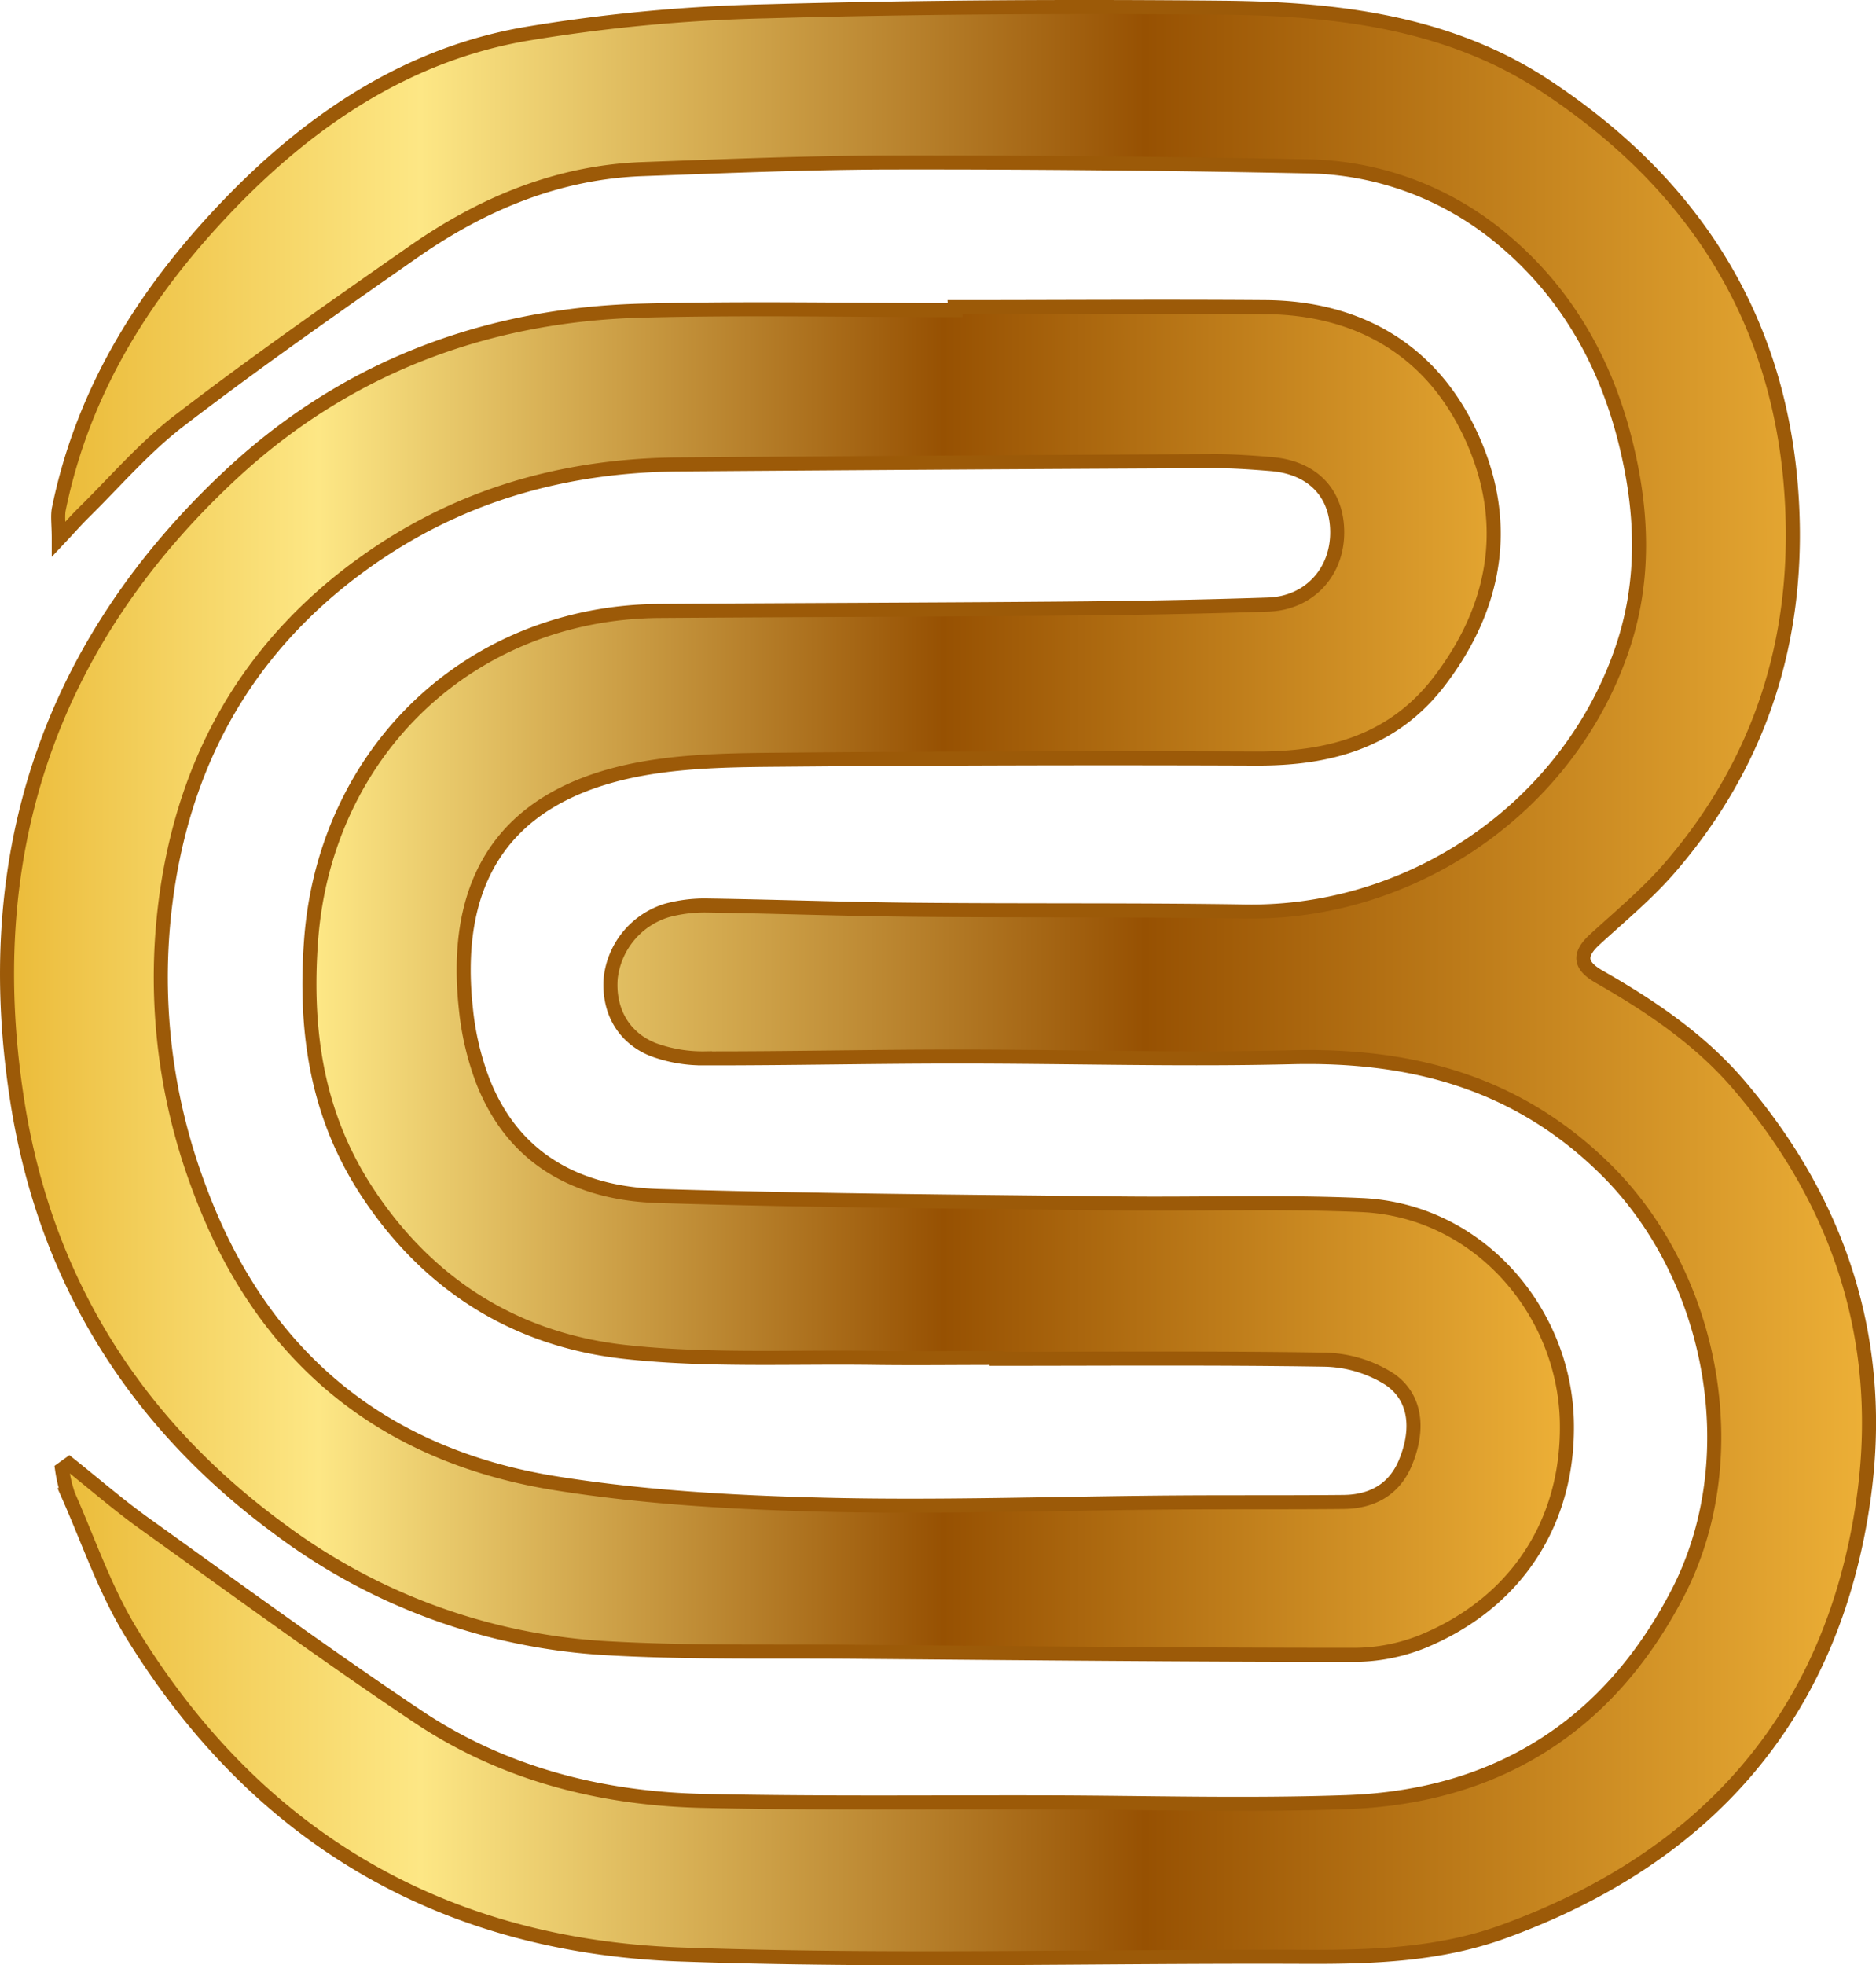 <svg xmlns="http://www.w3.org/2000/svg" xmlns:xlink="http://www.w3.org/1999/xlink" viewBox="0 0 400.73 419.71"><defs><style>.cls-1,.cls-2{stroke:#9c5a08;stroke-miterlimit:10;stroke-width:3px;}.cls-1{fill:url(#Dégradé_sans_nom_13);}.cls-2{fill:url(#Dégradé_sans_nom_13-2);}</style><linearGradient id="Dégradé_sans_nom_13" x1="1.5" y1="209.51" x2="334.74" y2="209.51" gradientUnits="userSpaceOnUse"><stop offset="0" stop-color="#ebbb39"/><stop offset="0.2" stop-color="#fde785"/><stop offset="0.6" stop-color="#975102"/><stop offset="1" stop-color="#edb037"/></linearGradient><linearGradient id="Dégradé_sans_nom_13-2" x1="12.44" y1="209.85" x2="399.23" y2="209.85" xlink:href="#Dégradé_sans_nom_13"/></defs><g id="Calque_2" data-name="Calque 2"><g id="Calque_1-2" data-name="Calque 1"><g id="icon"><path class="cls-1" d="M204,65.59c22.16,0,44.31-.17,66.46,0,19.55.2,34.81,9,43.25,26.35,9,18.5,6.47,36.87-6.2,53.47-9.91,13-23.62,16.66-39.21,16.59q-49.74-.2-99.48.23c-10.47.09-21.12.08-31.37,1.89-26,4.6-41.43,20-37.9,51.58a60.55,60.55,0,0,0,3.5,14.93c6.56,17,20.4,24.25,37.56,24.78,32.59,1,65.21,1.2,97.81,1.59,17.47.21,35-.42,52.41.35,25,1.1,43.23,22.62,43.86,46,.57,21.57-10.76,39-30.93,47.26a39.46,39.46,0,0,1-14.58,2.8c-35.47,0-70.94-.36-106.42-.65-17.78-.15-35.6.24-53.33-.78a128.83,128.83,0,0,1-69.89-25.56C29,303.91,9.9,273.72,3.81,235.9-4.7,183,10.29,137.63,49.47,101.21c24.34-22.64,54.26-34,87.63-34.87,22.29-.59,44.62-.11,66.94-.11Zm8.85,224.6V290c-8.67,0-17.34.11-26,0-17.81-.25-35.76.67-53.39-1.28-23.44-2.59-42.21-14.46-55.25-34.5C67.53,237.77,65,219.78,66.48,200.4c3.16-40.09,34.1-69.65,74.45-69.93,28.49-.2,57-.25,85.49-.49,14.83-.13,29.66-.37,44.48-.87,8.81-.3,14.86-7,14.74-15.65-.1-8.25-5.34-13.64-14.13-14.36-4.15-.34-8.32-.64-12.47-.62q-57,.27-113.94.7c-22.79.19-44,5.63-63.32,18.29-25.86,17-41,40.91-45.83,71.07a127.58,127.58,0,0,0,6.79,65.69c13.3,35.5,38.9,56.65,76.11,62.57,18.82,3,38.06,4.08,57.14,4.55,24.64.61,49.31-.28,74-.47,12.33-.1,24.66,0,37-.12,6.22-.06,11-2.76,13.33-8.67,2.86-7.09,2.07-13.81-3.57-17.6a27,27,0,0,0-13.9-4.12C259.51,290,236.19,290.19,212.88,290.19Z"/><path class="cls-2" d="M14.78,312.64c5.38,4.28,10.59,8.81,16.18,12.81,19.34,13.85,38.54,27.92,58.3,41.14,18.16,12.15,38.84,17.46,60.52,18,24.65.56,49.32.26,74,.32,21.31.05,42.66.71,63.95-.05,31.9-1.14,55.77-16.07,70.57-44.5,15-28.72,7.83-67.62-15.12-90.42-18.89-18.77-41.59-24.79-67.38-24.16-23.91.58-47.85-.16-71.78-.14-17.81,0-35.62.41-53.43.38a30.61,30.61,0,0,1-11.14-1.9c-6.44-2.61-9.53-8.49-9-15.21a17.1,17.1,0,0,1,12-14.47,31,31,0,0,1,8.4-1.06c14.78.22,29.57.77,44.35.91,23.63.23,47.26,0,70.88.37,36.11.57,69.68-22.85,80.77-57.11,4.46-13.77,4-27.85.69-41.82C343.16,77.15,334.11,61.36,319,49.52a66.37,66.37,0,0,0-40.37-14q-43.45-.87-86.93-.82c-18.15,0-36.31.77-54.45,1.42s-34.37,7.46-49.07,17.76C71.38,65.6,54.61,77.35,38.37,89.78c-7.47,5.71-13.69,13-20.45,19.66-1.5,1.47-2.89,3.06-5.37,5.7,0-3.12-.28-4.81,0-6.37,5.25-25.78,18.8-47,36.83-65.59,17.39-17.9,37.75-31.51,62.66-35.89a358.31,358.31,0,0,1,51.63-4.88c32.61-.92,65.27-1.08,97.9-.76,24,.24,47.9,3.09,68.48,16.64,32,21.09,50.81,50.45,52.76,89.54,1.46,29.24-6.91,55.14-26,77.34-4.85,5.64-10.67,10.45-16.18,15.5-3.54,3.26-3.15,5.58,1,7.94,11,6.28,21.51,13.36,29.84,23.12,22,25.73,31.36,55.7,26.53,88.94-6.66,45.77-33.47,76-76.66,91.78-13.63,5-28,5.52-42.38,5.46-44.49-.2-89,1.07-133.46-.5-50.92-1.8-90.71-25-117.48-68.76-5.58-9.11-9.1-19.5-13.45-29.36a30.56,30.56,0,0,1-1.32-5.55Z"/></g></g></g></svg>